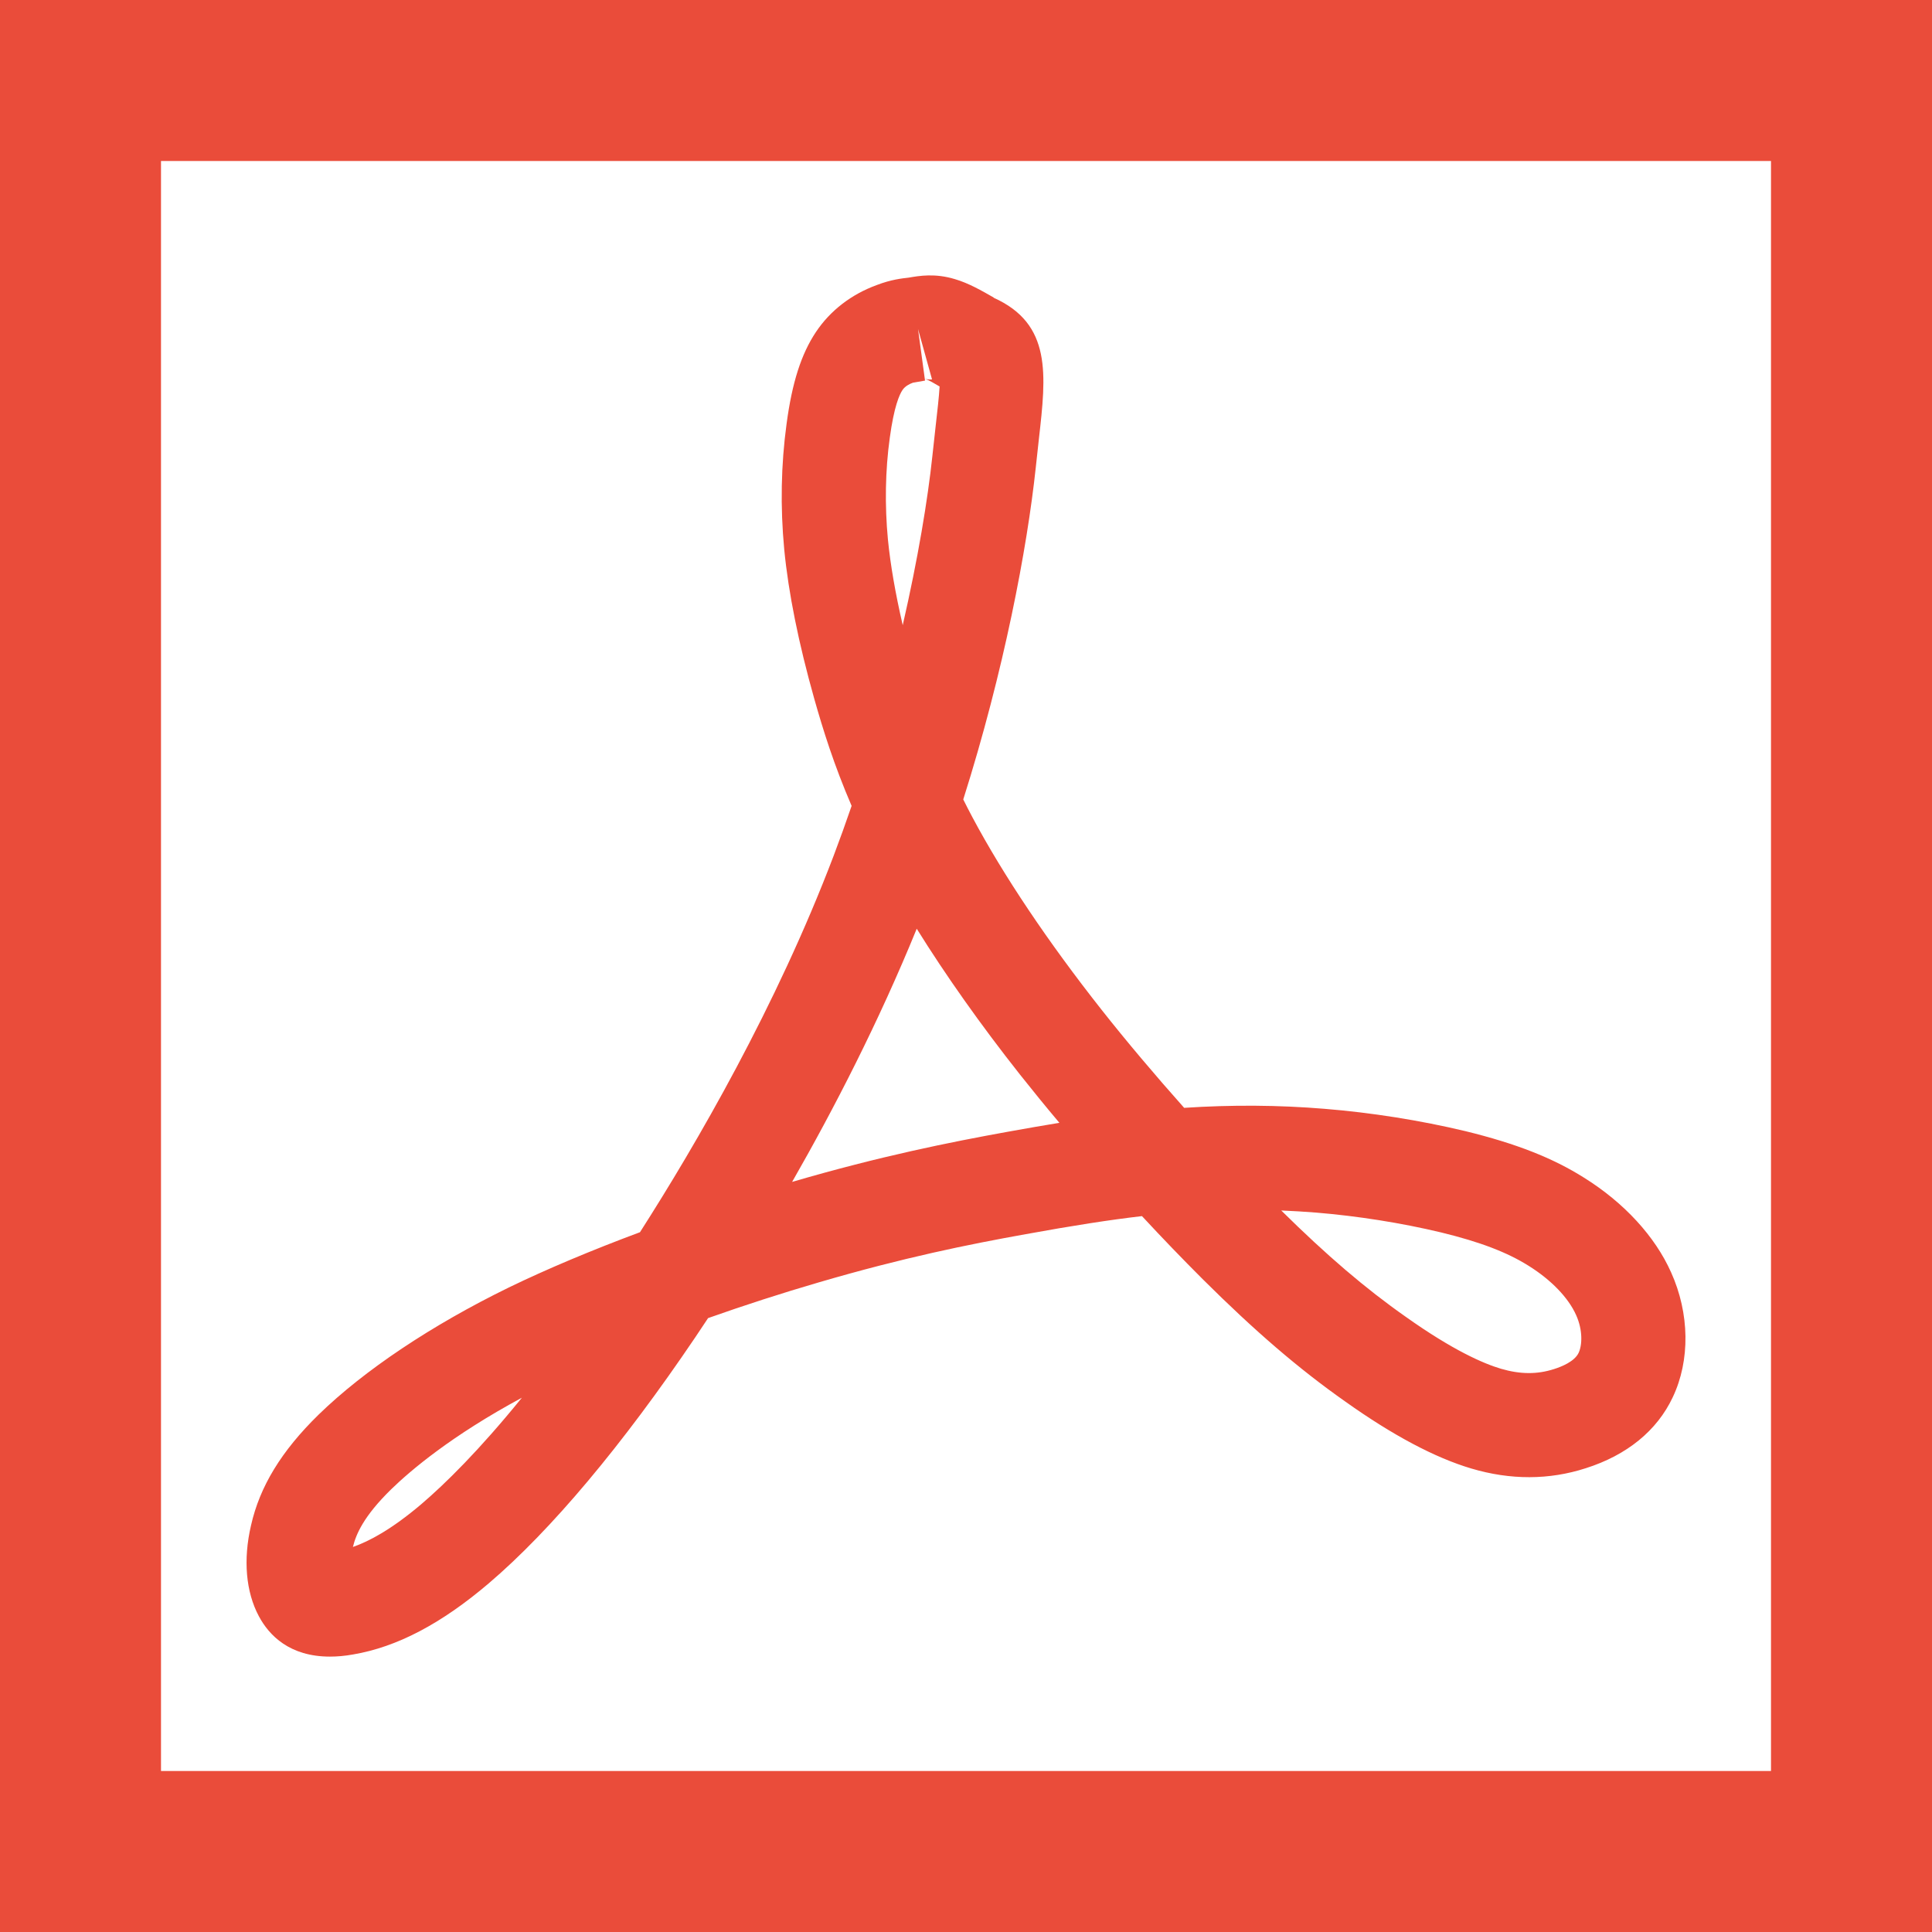 <?xml version="1.0" encoding="utf-8"?>
<!-- Generator: Adobe Illustrator 21.0.0, SVG Export Plug-In . SVG Version: 6.00 Build 0)  -->
<svg version="1.1" id="Слой_1" xmlns="http://www.w3.org/2000/svg" xmlns:xlink="http://www.w3.org/1999/xlink" x="0px" y="0px"
	 viewBox="0 0 24 24" enable-background="new 0 0 24 24" xml:space="preserve">
<g>
	<path fill="#EA4C3A" d="M22,2v20H2V2H22 M24,0H0v24h24V0L24,0z"/>
</g>
<g>
	<path fill="#EA4C3A" d="M4.099,20.579c-0.5,0-0.756-0.262-0.884-0.503c-0.161-0.301-0.196-0.701-0.097-1.126
		c0.109-0.484,0.376-0.923,0.84-1.377c0.567-0.552,1.406-1.112,2.362-1.579c0.472-0.229,1.029-0.463,1.63-0.687
		c0.701-1.096,1.694-2.804,2.406-4.677c0.078-0.206,0.152-0.412,0.223-0.619c-0.22-0.511-0.356-0.949-0.463-1.327
		C9.92,7.989,9.794,7.364,9.742,6.825c-0.05-0.529-0.04-1.053,0.029-1.559c0.069-0.517,0.183-0.869,0.365-1.142
		c0.177-0.265,0.439-0.468,0.758-0.584c0.175-0.067,0.311-0.082,0.393-0.091c0.134-0.023,0.328-0.057,0.577,0.019
		c0.168,0.049,0.333,0.144,0.48,0.228l-0.002,0.002c0.726,0.325,0.654,0.955,0.564,1.75l-0.039,0.357
		c-0.107,1.005-0.395,2.528-0.901,4.126c0.035,0.071,0.073,0.144,0.112,0.218c0.385,0.723,0.941,1.552,1.608,2.397
		c0.307,0.389,0.659,0.806,1.024,1.216c0.591-0.039,1.176-0.035,1.743,0.012c0.582,0.047,1.189,0.143,1.753,0.278
		c0.628,0.154,1.082,0.332,1.472,0.578c0.498,0.311,0.882,0.729,1.081,1.176c0.23,0.509,0.239,1.092,0.02,1.552
		c-0.195,0.414-0.569,0.719-1.081,0.881c-0.455,0.147-0.935,0.148-1.422,0.003c-0.451-0.134-0.976-0.413-1.561-0.829
		c-0.579-0.407-1.127-0.878-1.777-1.525c-0.245-0.245-0.499-0.508-0.752-0.781c-0.404,0.047-0.86,0.118-1.442,0.224
		c-0.713,0.128-1.517,0.29-2.569,0.598c-0.463,0.135-0.93,0.286-1.379,0.445c-0.056,0.084-0.108,0.163-0.158,0.237
		c-0.908,1.344-1.796,2.402-2.568,3.059C5.48,20.172,4.93,20.46,4.388,20.552C4.284,20.571,4.188,20.579,4.099,20.579z
		 M6.483,17.363c-0.876,0.472-1.383,0.904-1.621,1.135c-0.345,0.337-0.439,0.56-0.478,0.719c0.2-0.07,0.475-0.214,0.85-0.532
		C5.53,18.432,5.95,18.02,6.483,17.363z M15.916,15.037c0.567,0.56,1.047,0.97,1.547,1.321c0.587,0.417,0.966,0.581,1.182,0.645
		c0.239,0.07,0.449,0.072,0.66,0.004c0.095-0.03,0.254-0.094,0.305-0.201c0.045-0.095,0.054-0.282-0.031-0.47
		c-0.096-0.215-0.309-0.436-0.587-0.61c-0.27-0.17-0.605-0.298-1.089-0.416c-0.497-0.119-1.036-0.204-1.556-0.247
		C16.204,15.052,16.06,15.043,15.916,15.037z M11.388,11.537c-0.472,1.158-1.029,2.239-1.548,3.145
		c1.098-0.321,1.967-0.494,2.674-0.622c0.232-0.042,0.446-0.079,0.646-0.112c-0.172-0.204-0.336-0.406-0.49-0.6
		C12.182,12.73,11.748,12.116,11.388,11.537z M11.404,4.087l0.087,0.641c-0.002,0.001-0.148,0.025-0.15,0.026
		c-0.042,0.015-0.098,0.043-0.13,0.091c-0.037,0.055-0.105,0.203-0.158,0.595c-0.056,0.403-0.063,0.839-0.023,1.261
		c0.031,0.315,0.093,0.672,0.184,1.065c0.19-0.828,0.311-1.563,0.368-2.099l0.04-0.365c0.021-0.185,0.043-0.375,0.05-0.501
		c-0.061-0.036-0.126-0.075-0.18-0.095c0.031,0.009,0.068,0.009,0.086,0.007L11.404,4.087z"/>
</g>
</svg>
